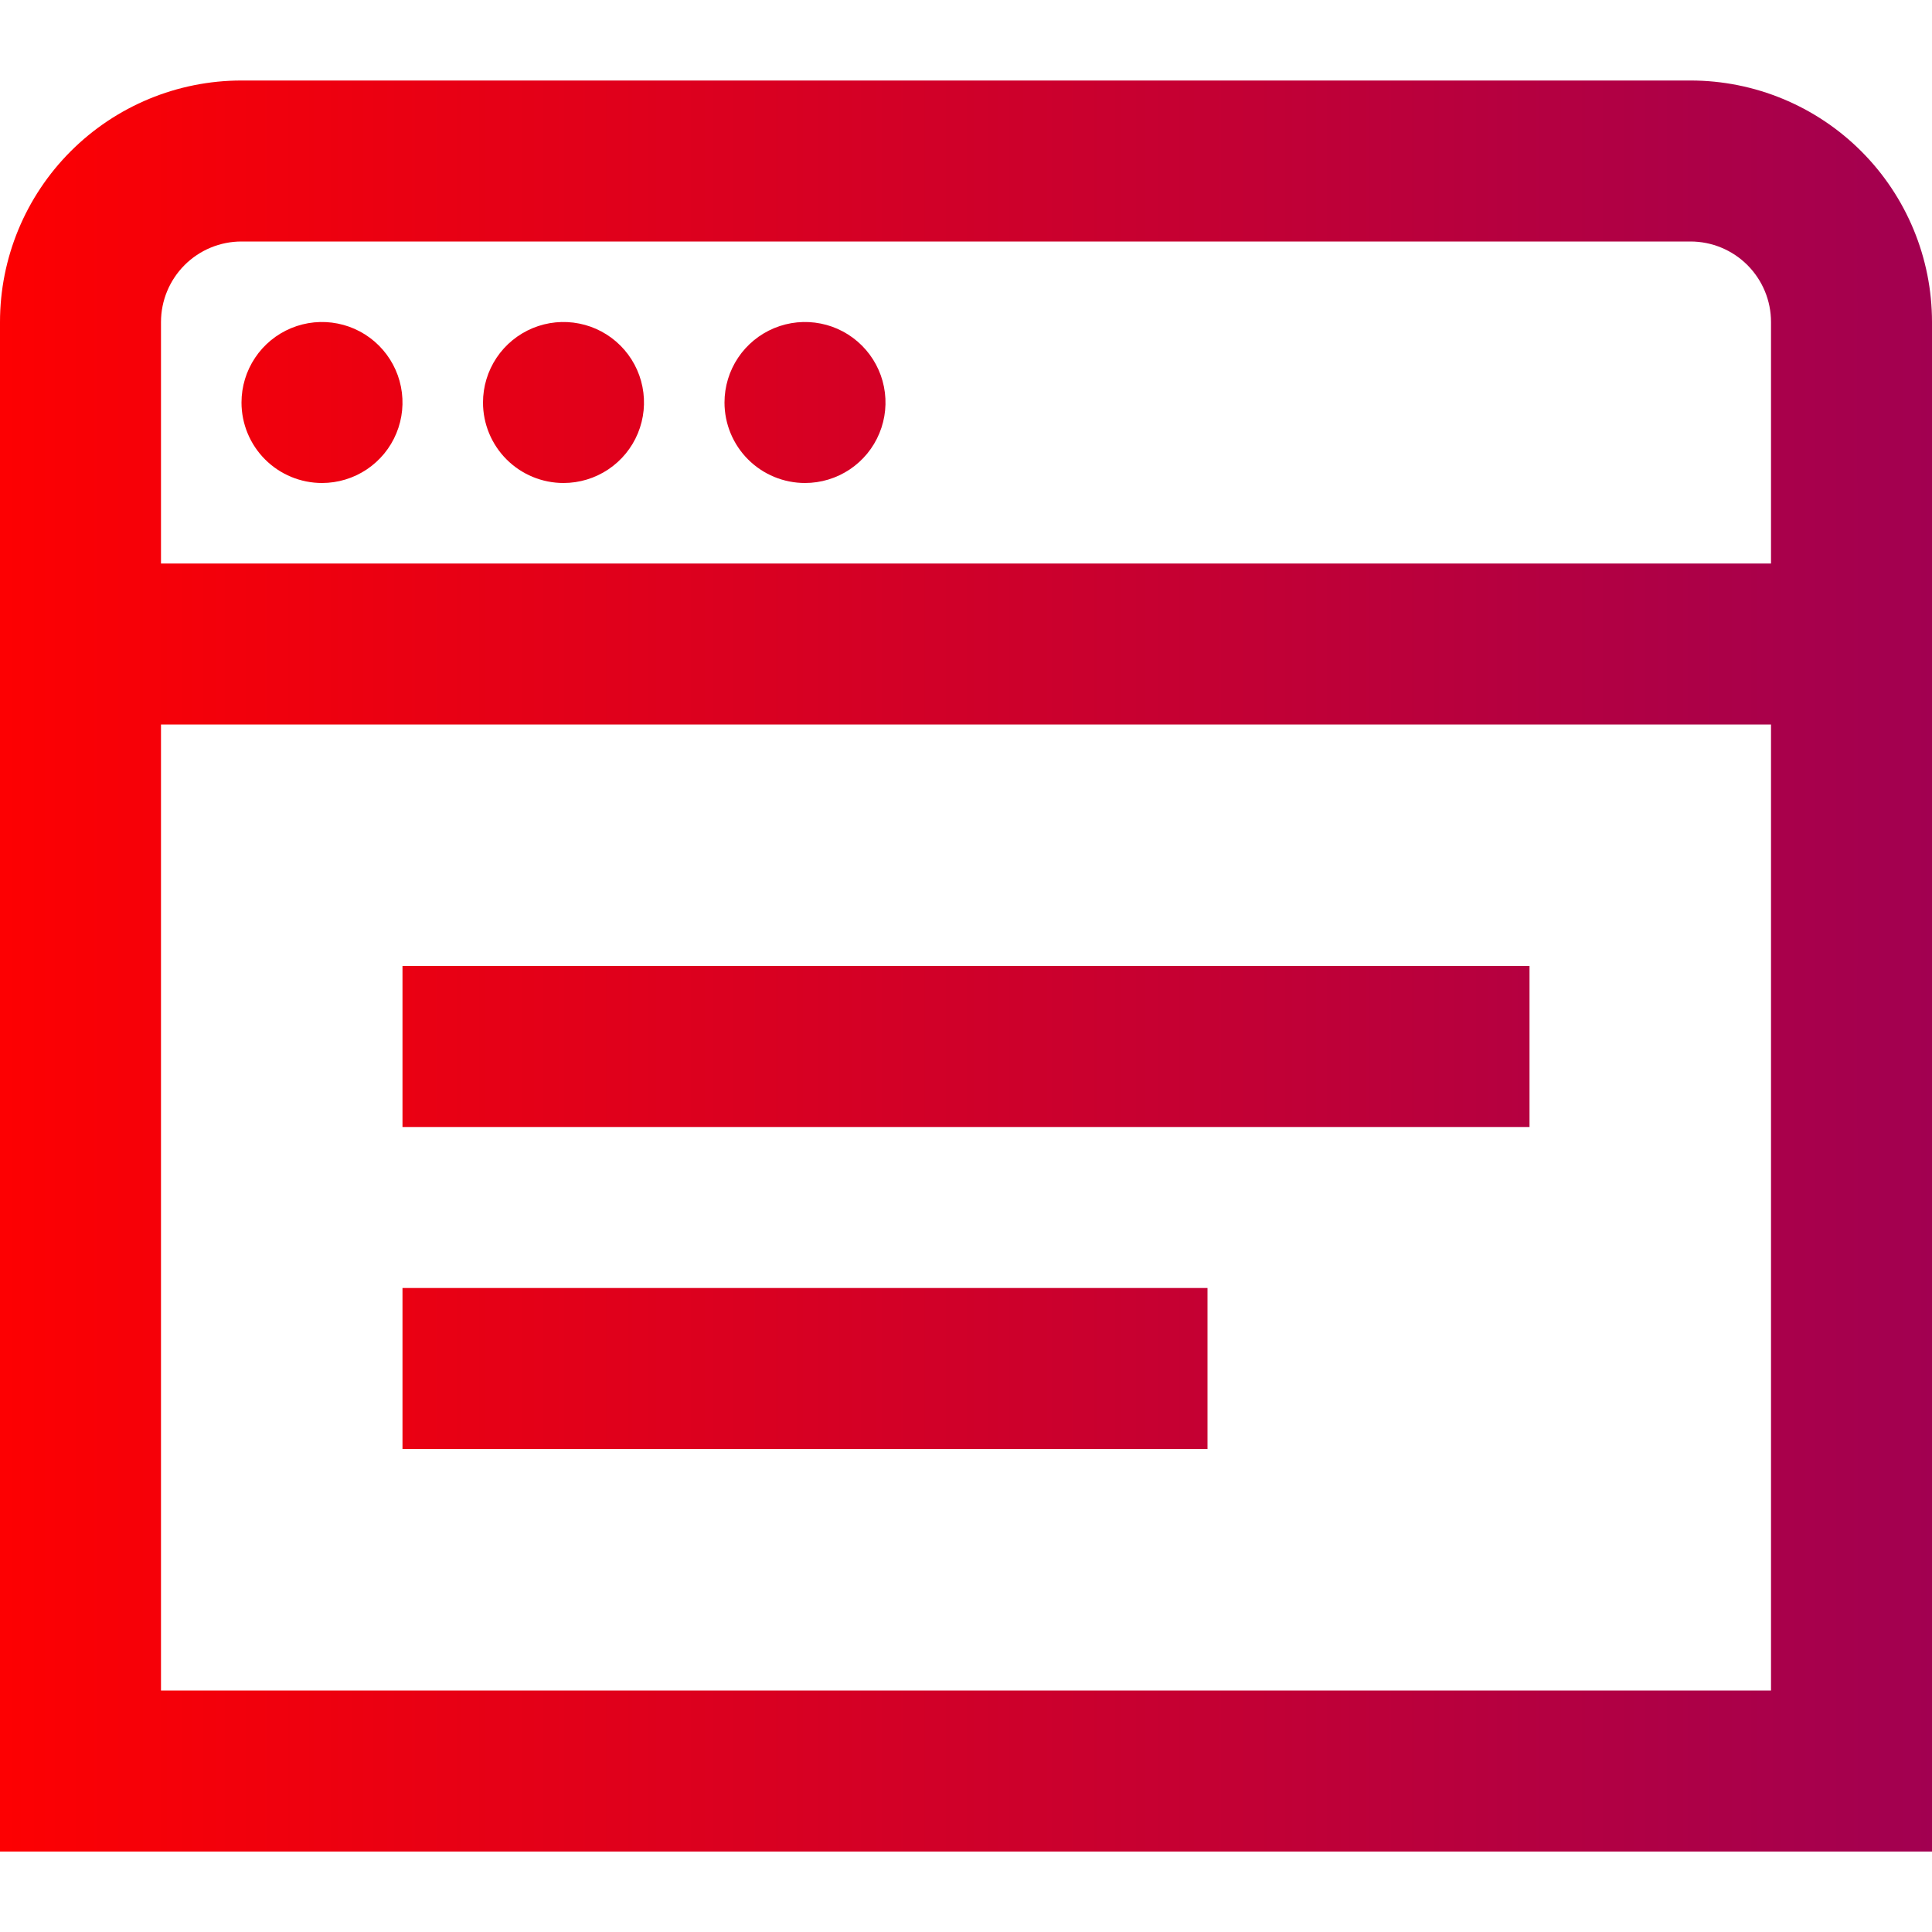<svg width="70" height="70" viewBox="0 0 70 70" fill="none" xmlns="http://www.w3.org/2000/svg">
<g id="fi-rs-browser" clip-path="url(#clip0_1_153)">
<path id="Vector" d="M61.25 2.917H8.75C6.429 2.917 4.204 3.839 2.563 5.48C0.922 7.121 0 9.346 0 11.667L0 67.084H70V11.667C70 9.346 69.078 7.121 67.437 5.48C65.796 3.839 63.571 2.917 61.25 2.917V2.917ZM8.75 8.75H61.25C62.023 8.75 62.765 9.057 63.312 9.604C63.859 10.152 64.167 10.893 64.167 11.667V20.417H5.833V11.667C5.833 10.893 6.141 10.152 6.688 9.604C7.235 9.057 7.976 8.75 8.75 8.75V8.75ZM5.833 61.25V26.25H64.167V61.25H5.833ZM14.583 35H55.417V40.834H14.583V35ZM14.583 46.667H43.75V52.5H14.583V46.667ZM8.75 14.584C8.75 14.007 8.921 13.443 9.242 12.963C9.562 12.483 10.018 12.11 10.55 11.889C11.084 11.668 11.67 11.61 12.236 11.723C12.802 11.835 13.321 12.113 13.729 12.521C14.137 12.929 14.415 13.449 14.527 14.014C14.64 14.58 14.582 15.167 14.361 15.7C14.141 16.233 13.767 16.688 13.287 17.009C12.807 17.329 12.243 17.5 11.667 17.5C10.893 17.5 10.151 17.193 9.604 16.646C9.057 16.099 8.75 15.357 8.75 14.584ZM17.5 14.584C17.5 14.007 17.671 13.443 17.991 12.963C18.312 12.483 18.768 12.11 19.3 11.889C19.834 11.668 20.42 11.61 20.986 11.723C21.552 11.835 22.071 12.113 22.479 12.521C22.887 12.929 23.165 13.449 23.277 14.014C23.39 14.58 23.332 15.167 23.111 15.7C22.891 16.233 22.517 16.688 22.037 17.009C21.557 17.329 20.994 17.5 20.417 17.5C19.643 17.5 18.901 17.193 18.354 16.646C17.807 16.099 17.5 15.357 17.5 14.584ZM26.25 14.584C26.25 14.007 26.421 13.443 26.741 12.963C27.062 12.483 27.518 12.11 28.05 11.889C28.584 11.668 29.17 11.61 29.736 11.723C30.302 11.835 30.821 12.113 31.229 12.521C31.637 12.929 31.915 13.449 32.027 14.014C32.14 14.58 32.082 15.167 31.861 15.7C31.641 16.233 31.267 16.688 30.787 17.009C30.307 17.329 29.744 17.5 29.167 17.5C28.393 17.5 27.651 17.193 27.104 16.646C26.557 16.099 26.25 15.357 26.25 14.584Z" fill="url(#paint0_linear_1_153)"/>
</g>
<defs>
<linearGradient id="paint0_linear_1_153" x1="73.829" y1="-638.936" x2="-1.47" y2="-638.936" gradientUnits="userSpaceOnUse">
<stop stop-color="#9D0055"/>
<stop offset="1" stop-color="#FF0000"/>
</linearGradient>
<clipPath id="clip0_1_153">
<rect width="70" height="70" fill="white"/>
</clipPath>
</defs>
</svg>
